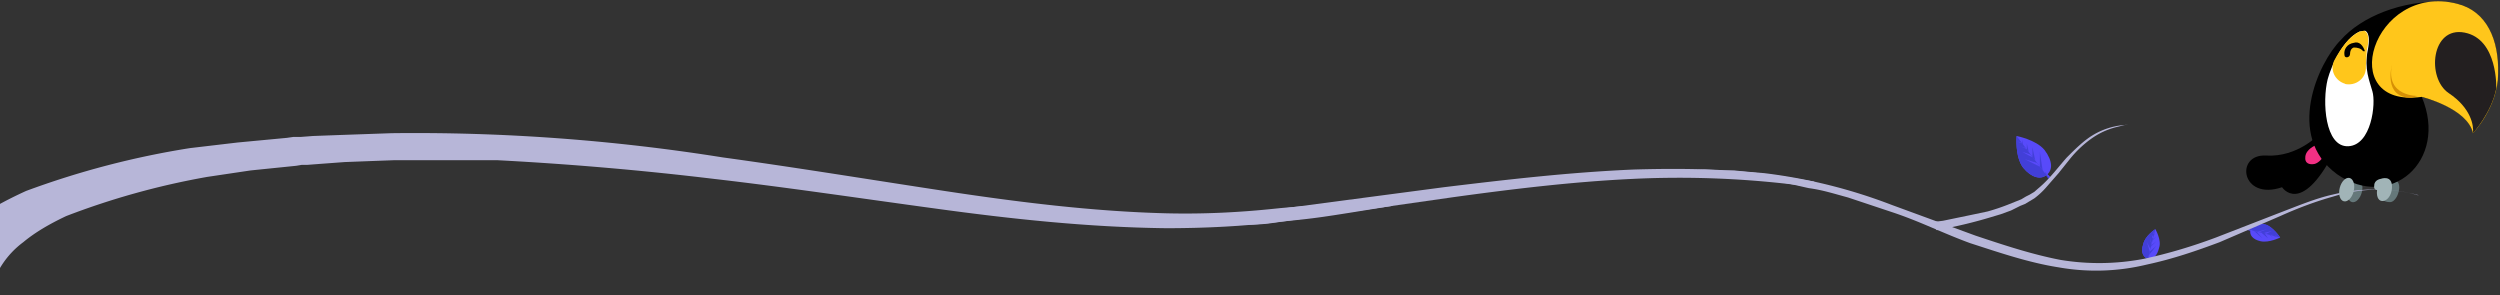 <svg xmlns="http://www.w3.org/2000/svg" id="Capa_1" viewBox="0 0 2684 317"><rect x="0" y="0" width="2684" height="317" fill="#333333" stroke="none"/><style>.st0{fill:#584afa}.st1{fill:#423fd8}.st2{fill:#65787a}.st3{fill:#b7b6d8}.st5{fill:#a1b4b7}.st6{fill:#ffc61b}</style><g id="XMLID_713_"><g id="XMLID_714_"><g id="XMLID_718_"><path id="XMLID_730_" d="M2301 262c-3 9 0 14 5 16 5 1 10-3 12-12 3-8-4-20-4-20s-11 7-13 16z" class="st0"/><path id="XMLID_729_" d="M2301 262c-3 9 0 14 5 16l8-32s-11 7-13 16z" class="st1"/><g id="XMLID_724_"><path id="XMLID_728_" d="M2315 254l-4 3v1z" class="st1"/><path id="XMLID_727_" d="M2314 250l-2 2v1z" class="st1"/><path id="XMLID_726_" d="M2315 259l-5 4-1 2z" class="st1"/><path id="XMLID_725_" d="M2315 264l-7 6-1 4z" class="st1"/></g><g id="XMLID_719_"><path id="XMLID_723_" d="M2310 252l2 3-1 1z" class="st0"/><path id="XMLID_722_" d="M2312 249l1 2h-1z" class="st0"/><path id="XMLID_721_" d="M2308 255l2 6v2z" class="st0"/><path id="XMLID_720_" d="M2305 260l4 8-1 2z" class="st0"/></g></g><g id="XMLID_715_"><path id="XMLID_717_" d="M2305 280h2v-4h-1z" class="st1"/><path id="XMLID_716_" d="M2307 276l-1 4 1-4z" class="st0"/></g></g></g><g id="XMLID_1_"><g id="XMLID_2_"><g id="XMLID_6_"><path id="XMLID_18_" d="M2172 180c9 11 19 13 25 8 7-5 7-15-2-27-9-11-30-15-30-15s-2 22 7 34z" class="st0"/><path id="XMLID_17_" d="M2172 180c9 11 19 13 25 8l-32-42s-2 22 7 34z" class="st1"/><g id="XMLID_12_"><path id="XMLID_16_" d="M2176 154v7l2 2z" class="st1"/><path id="XMLID_15_" d="M2171 150v4l1 1z" class="st1"/><path id="XMLID_14_" d="M2182 158v11l3 3z" class="st1"/><path id="XMLID_13_" d="M2190 163v16l3 4z" class="st1"/></g><g id="XMLID_7_"><path id="XMLID_11_" d="M2169 157l6 2 1 1z" class="st0"/><path id="XMLID_10_" d="M2166 152l4 1 1 1z" class="st0"/><path id="XMLID_9_" d="M2171 163l9 3 2 3z" class="st0"/><path id="XMLID_8_" d="M2174 171l13 4 3 4z" class="st0"/></g></g><g id="XMLID_3_"><path id="XMLID_5_" d="M2199 192l2-2-5-5-1 1z" class="st1"/><path id="XMLID_4_" d="M2196 186l4 5 1-1-5-5z" class="st0"/></g></g></g><g id="XMLID_19_"><g id="XMLID_21_"><g id="XMLID_26_"><path id="XMLID_38_" d="M2432 241c-9-2-15 1-16 6s2 10 11 12 21-4 21-4-8-12-16-14z" class="st0"/><path id="XMLID_37_" d="M2432 241c-9-2-15 1-16 6l32 8s-8-12-16-14z" class="st1"/><g id="XMLID_32_"><path id="XMLID_36_" d="M2440 255l-3-3-2-1z" class="st1"/><path id="XMLID_35_" d="M2444 255l-2-2h-1z" class="st1"/><path id="XMLID_34_" d="M2435 256l-4-6h-3z" class="st1"/><path id="XMLID_33_" d="M2429 256l-6-7-3-1z" class="st1"/></g><g id="XMLID_27_"><path id="XMLID_31_" d="M2442 251l-4 1h-1z" class="st0"/><path id="XMLID_30_" d="M2445 252l-2 1h-1z" class="st0"/><path id="XMLID_29_" d="M2439 248l-6 3-2-1z" class="st0"/><path id="XMLID_28_" d="M2434 246l-8 3h-3z" class="st0"/></g></g><g id="XMLID_22_"><path id="XMLID_25_" d="M2414 246v1l4 1v-1z" class="st1"/><path id="XMLID_24_" d="M2418 247l-4-1-1 1 5 1z" class="st0"/></g></g></g><path d="M2562 192s6-3 12 3c5 6-1 22-8 22-8 0-8-4-8-4l2-10 2-11z" class="st2"/><ellipse cx="2527.6" cy="204.3" transform="rotate(-76 2528 204)" class="st2" rx="12.9" ry="7.7"/><path id="XMLID_42_" d="M1809 183l21-1 21 1h11l10 1 23 2a573 573 0 01136 34l90 33c30 10 60 20 91 26a255 255 0 0089-1c28-6 54-14 78-23l67-26c21-8 40-16 58-20a189 189 0 0182-2l8 2 3 1-2-1-9-2a161 161 0 00-81 4c-18 5-37 12-57 21l-65 28c-24 9-50 18-78 24a231 231 0 01-95 3c-32-5-64-16-95-26-30-11-53-23-83-33l-48-16c-15-4-27-8-42-10-14-3-24-6-38-7l-27-4" class="st3"/><path id="XMLID_20_" d="M2075 239l3-1 8-1 29-6 19-4a227 227 0 0021-7l10-4 5-2 5-3 4-2 5-3 8-7c10-9 18-20 27-30 9-9 18-18 28-24a77 77 0 0138-11h-3l-8 2a79 79 0 00-26 11c-9 6-18 14-26 24l-12 15-14 16a80 80 0 01-12 11l-5 3-5 3-5 2-10 5-11 4-10 3a505 505 0 01-48 12l-8 2h-3l-4-8z" class="st3"/><path d="M2490 144s-23 25-57 23-27 49 17 34c0 0 20 31 55-36l-15-21z"/><path d="M2486 156s-10 4-11 12 5 9 10 8c4-1 9-6 10-10s-3-5-3-5l-6-5z" fill="#f23084"/><path d="M2655 143s27-28 27-64c1-36-13-75-58-77s-89 16-111 41c-24 24-60 103-4 144 57 40 120-14 91-83 0 0 49 11 55 39z"/><path d="M2556 192s13-5 12 10c-1 16-18 20-16 2 0 0-4 0-3-5 0-6 7-7 7-7z" class="st5"/><path d="M2600 104s49 12 55 39c0 0 27-28 27-64 1-36-12-67-44-75-91-23-132 113-38 100" class="st6"/><path d="M2539 33s7 1 3 21 2 33 5 44c4 13-1 58-26 59s-28-48-22-72c4-15 17-43 34-51l6-1z" fill="#fff"/><path d="M2518 90c-11-3-17-15-12-25 7-13 16-26 27-31l5-1s8 1 3 21l-1 17c1 13-11 22-23 19z" class="st6"/><path d="M2680 95s2-53-34-60-41 49-17 65 27 35 26 43c0 0 20-22 25-48z" fill="#231f20"/><ellipse cx="2519.5" cy="204.3" transform="rotate(-76 2519 204)" class="st5" rx="12.9" ry="7.7"/><path d="M2596 103s-35 1-28-33c0 0-10 35 21 35l7-2z" fill="#d69005"/><path d="M2537 55c-2-3-6-4-10-4-3 1-4 4-4 7 0 4-6 5-6 1-1-6 3-12 10-13 6-2 10 3 12 9h-2z"/><path id="XMLID_40_" d="M1948 195c-29-5-59-10-93-12-32-2-67-2-101-1-70 3-138 11-204 19l-197 26-97 10c-32 3 73 7 106 3l196-28c65-9 131-17 196-20a1035 1035 0 01186 8" class="st3"/><path id="XMLID_39_" d="M1495 221c-80 13-80 13-120 17-40 5-82 7-123 7-84-1-167-10-247-21-81-11-161-23-239-32a3476 3476 0 00-232-20H423l-27 1-26 1-27 2-13 1h-2s1 0 0 0h-4l-6 1-49 5-47 7a818 818 0 00-151 42c-19 9-34 18-46 28a94 94 0 00-36 56 78 78 0 006 48l1 2 1 1-73 11-1-1-1-4-5-13c-3-11-5-28 0-49s19-47 51-71c16-13 36-24 60-35a920 920 0 01176-46l51-6 53-5 7-1h8l13-1 27-1 57-2a2098 2098 0 01356 26c80 11 159 24 238 36s159 22 238 24c40 1 79-1 117-5s92-5 126-14" class="st3"/></svg>